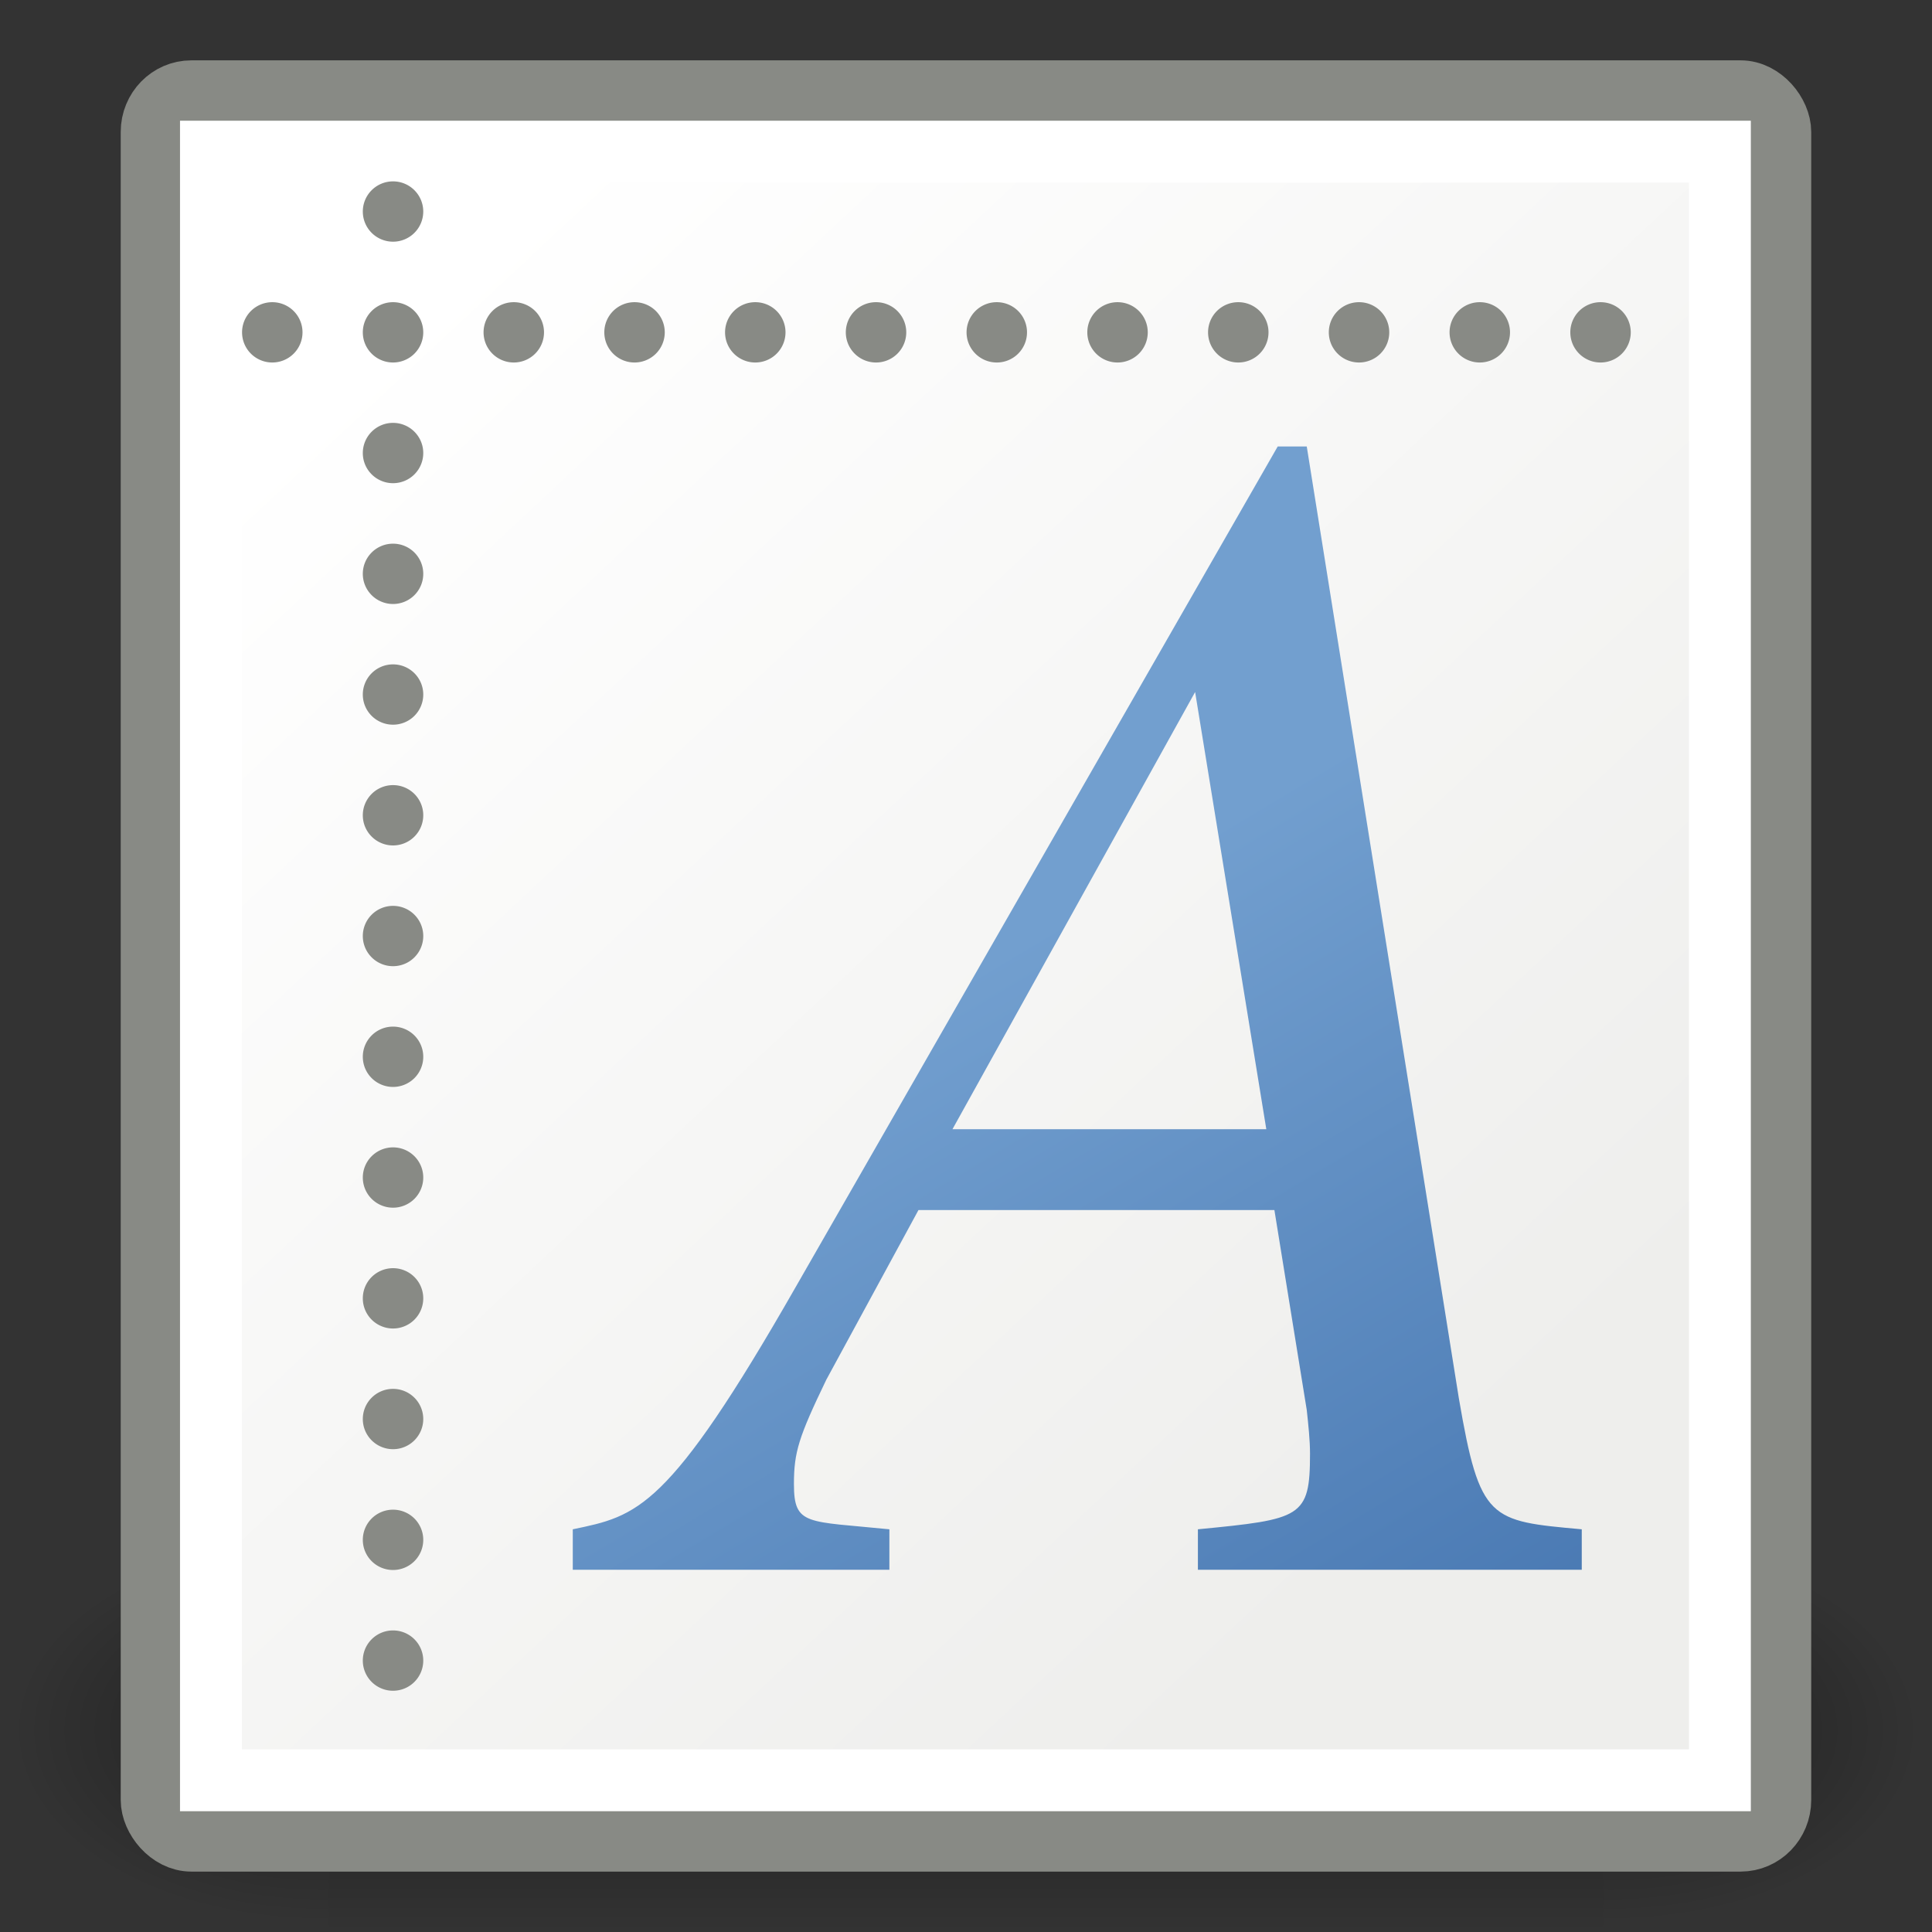 <?xml version="1.0" encoding="UTF-8" standalone="no"?>
<!-- Created with Inkscape (http://www.inkscape.org/) -->
<svg
   xmlns:dc="http://purl.org/dc/elements/1.1/"
   xmlns:cc="http://creativecommons.org/ns#"
   xmlns:rdf="http://www.w3.org/1999/02/22-rdf-syntax-ns#"
   xmlns:svg="http://www.w3.org/2000/svg"
   xmlns="http://www.w3.org/2000/svg"
   xmlns:xlink="http://www.w3.org/1999/xlink"
   xmlns:sodipodi="http://sodipodi.sourceforge.net/DTD/sodipodi-0.dtd"
   xmlns:inkscape="http://www.inkscape.org/namespaces/inkscape"
   width="32"
   height="32"
   id="svg1306"
   sodipodi:version="0.32"
   inkscape:version="0.46"
   sodipodi:docbase="/home/lapo/Desktop/tango-icon-theme/32x32/mimetypes"
   sodipodi:docname="font-x-generic.svg"
   version="1.0"
   inkscape:output_extension="org.inkscape.output.svg.inkscape">
  <rect width="100%" height="100%" fill="#333333" stroke="none"/>
  <defs
     id="defs1308">
    <inkscape:perspective
       sodipodi:type="inkscape:persp3d"
       inkscape:vp_x="0 : 16 : 1"
       inkscape:vp_y="0 : 1000 : 0"
       inkscape:vp_z="32 : 16 : 1"
       inkscape:persp3d-origin="16 : 10.666667 : 1"
       id="perspective56" />
    <linearGradient
       inkscape:collect="always"
       id="linearGradient5060">
      <stop
         style="stop-color:black;stop-opacity:1;"
         offset="0"
         id="stop5062" />
      <stop
         style="stop-color:black;stop-opacity:0;"
         offset="1"
         id="stop5064" />
    </linearGradient>
    <linearGradient
       id="linearGradient5048">
      <stop
         style="stop-color:black;stop-opacity:0;"
         offset="0"
         id="stop5050" />
      <stop
         id="stop5056"
         offset="0.5"
         style="stop-color:black;stop-opacity:1;" />
      <stop
         style="stop-color:black;stop-opacity:0;"
         offset="1"
         id="stop5052" />
    </linearGradient>
    <linearGradient
       inkscape:collect="always"
       id="linearGradient4767">
      <stop
         style="stop-color:#729fcf"
         offset="0"
         id="stop4769" />
      <stop
         style="stop-color:#3465a4"
         offset="1"
         id="stop4771" />
    </linearGradient>
    <linearGradient
       inkscape:collect="always"
       id="linearGradient4755">
      <stop
         style="stop-color:#eeeeec;stop-opacity:1;"
         offset="0"
         id="stop4757" />
      <stop
         style="stop-color:#ffffff;stop-opacity:1"
         offset="1"
         id="stop4759" />
    </linearGradient>
    <linearGradient
       inkscape:collect="always"
       xlink:href="#linearGradient5048"
       id="linearGradient1976"
       gradientUnits="userSpaceOnUse"
       gradientTransform="matrix(2.774,0,0,1.97,-1892.179,-872.885)"
       x1="302.857"
       y1="366.648"
       x2="302.857"
       y2="609.505" />
    <radialGradient
       inkscape:collect="always"
       xlink:href="#linearGradient5060"
       id="radialGradient1978"
       gradientUnits="userSpaceOnUse"
       gradientTransform="matrix(2.774,0,0,1.97,-1891.633,-872.885)"
       cx="605.714"
       cy="486.648"
       fx="605.714"
       fy="486.648"
       r="117.143" />
    <radialGradient
       inkscape:collect="always"
       xlink:href="#linearGradient5060"
       id="radialGradient1980"
       gradientUnits="userSpaceOnUse"
       gradientTransform="matrix(-2.774,0,0,1.97,112.762,-872.885)"
       cx="605.714"
       cy="486.648"
       fx="605.714"
       fy="486.648"
       r="117.143" />
    <linearGradient
       inkscape:collect="always"
       xlink:href="#linearGradient4767"
       id="linearGradient2025"
       gradientUnits="userSpaceOnUse"
       x1="18.562"
       y1="12.998"
       x2="30.936"
       y2="33.681"
       gradientTransform="matrix(0.903,0,0,0.903,3.199,2.016)" />
    <linearGradient
       inkscape:collect="always"
       xlink:href="#linearGradient4755"
       id="linearGradient2028"
       gradientUnits="userSpaceOnUse"
       x1="36.669"
       y1="36.383"
       x2="10.304"
       y2="7.493"
       gradientTransform="matrix(0.658,0,0,0.674,0.218,-0.181)" />
  </defs>
  <sodipodi:namedview
     id="base"
     pagecolor="#ffffff"
     bordercolor="#666"
     borderopacity="1"
     inkscape:pageopacity="0.0"
     inkscape:pageshadow="2"
     inkscape:zoom="1"
     inkscape:cx="-131.90004"
     inkscape:cy="11.051525"
     inkscape:current-layer="layer1"
     showgrid="false"
     inkscape:grid-bbox="true"
     inkscape:document-units="px"
     fill="#2e3436"
     stroke="#888a85"
     showguides="true"
     inkscape:guide-bbox="true"
     inkscape:window-width="1034"
     inkscape:window-height="746"
     inkscape:window-x="236"
     inkscape:window-y="41"
     inkscape:showpageshadow="false"
     width="32px"
     height="32px"
     showborder="false" />
  <g
     id="layer1"
     inkscape:label="Layer 1"
     inkscape:groupmode="layer">
    <g
       style="display:inline"
       transform="matrix(1.576018e-2,0,0,1.381254e-2,30.018,27.474)"
       id="g6707">
      <rect
         style="opacity:0.402;color:black;fill:url(#linearGradient1976);fill-opacity:1;fill-rule:nonzero;stroke:none;stroke-width:1;stroke-linecap:round;stroke-linejoin:miter;marker:none;marker-start:none;marker-mid:none;marker-end:none;stroke-miterlimit:4;stroke-dasharray:none;stroke-dashoffset:0;stroke-opacity:1;visibility:visible;display:inline;overflow:visible"
         id="rect6709"
         width="1339.633"
         height="478.357"
         x="-1559.252"
         y="-150.697" />
      <path
         style="opacity:0.402;color:black;fill:url(#radialGradient1978);fill-opacity:1;fill-rule:nonzero;stroke:none;stroke-width:1;stroke-linecap:round;stroke-linejoin:miter;marker:none;marker-start:none;marker-mid:none;marker-end:none;stroke-miterlimit:4;stroke-dasharray:none;stroke-dashoffset:0;stroke-opacity:1;visibility:visible;display:inline;overflow:visible"
         d="M -219.619,-150.68 C -219.619,-150.68 -219.619,327.65 -219.619,327.65 C -76.745,328.551 125.781,220.481 125.781,88.454 C 125.781,-43.572 -33.655,-150.68 -219.619,-150.68 z "
         id="path6711"
         sodipodi:nodetypes="cccc" />
      <path
         sodipodi:nodetypes="cccc"
         id="path6713"
         d="M -1559.252,-150.68 C -1559.252,-150.68 -1559.252,327.65 -1559.252,327.65 C -1702.127,328.551 -1904.652,220.481 -1904.652,88.454 C -1904.652,-43.572 -1745.216,-150.68 -1559.252,-150.68 z "
         style="opacity:0.402;color:black;fill:url(#radialGradient1980);fill-opacity:1;fill-rule:nonzero;stroke:none;stroke-width:1;stroke-linecap:round;stroke-linejoin:miter;marker:none;marker-start:none;marker-mid:none;marker-end:none;stroke-miterlimit:4;stroke-dasharray:none;stroke-dashoffset:0;stroke-opacity:1;visibility:visible;display:inline;overflow:visible" />
    </g>
    <rect
       style="fill:url(#linearGradient2028);fill-opacity:1;stroke:#888a85;stroke-width:1.025;stroke-linecap:round;stroke-linejoin:round;stroke-miterlimit:4;stroke-dasharray:none;stroke-dashoffset:0;stroke-opacity:1"
       id="rect1314"
       width="26.975"
       height="28.975"
       x="2.512"
       y="1.512"
       rx="0.657"
       ry="0.673" />
    <path
       style="font-size:46.601px;font-style:italic;font-variant:normal;font-weight:normal;font-stretch:normal;text-align:start;line-height:125%;writing-mode:lr-tb;text-anchor:start;fill:url(#linearGradient2025);fill-opacity:1;stroke:none;stroke-width:1px;stroke-linecap:butt;stroke-linejoin:miter;stroke-opacity:1;font-family:Nimbus Roman No9 L"
       d="M 26.199,25.33 C 24.672,25.191 24.511,25.192 24.163,23.159 L 21.644,7.395 L 21.163,7.395 L 13.177,21.321 C 11.06,25.025 10.558,25.107 9.487,25.33 L 9.487,26 L 14.731,26 L 14.731,25.33 C 13.364,25.191 13.15,25.276 13.15,24.58 C 13.15,24.05 13.23,23.8 13.686,22.853 L 15.213,20.042 L 21.108,20.042 L 21.644,23.354 C 21.671,23.605 21.698,23.855 21.698,24.078 C 21.698,25.137 21.556,25.163 19.841,25.33 L 19.841,26 L 26.199,26 L 26.199,25.33 M 15.776,18.703 L 19.795,11.462 L 20.974,18.703 L 15.776,18.703"
       id="text2044"
       sodipodi:nodetypes="cccccccccsccccscccccccc" />
    <rect
       style="fill:none;fill-opacity:1;stroke:white;stroke-width:1.025;stroke-linecap:butt;stroke-linejoin:miter;stroke-miterlimit:4;stroke-dasharray:none;stroke-dashoffset:0;stroke-opacity:1"
       id="rect4753"
       width="24.993"
       height="26.975"
       x="3.494"
       y="2.512"
       rx="0"
       ry="0" />
    <path
       transform="matrix(0.453,0,0,-0.532,-5.52,10.815)"
       d="M 23.246 9.982 A 1.105 0.939 0 1 1  21.036,9.982 A 1.105 0.939 0 1 1  23.246 9.982 z"
       sodipodi:ry="0.93912619"
       sodipodi:rx="1.1048543"
       sodipodi:cy="9.9819622"
       sodipodi:cx="22.141281"
       id="path2072"
       style="fill:#888a85;fill-opacity:1;stroke:none;stroke-width:1;stroke-linecap:round;stroke-linejoin:round;stroke-miterlimit:4;stroke-dasharray:none;stroke-dashoffset:0;stroke-opacity:1;display:inline"
       sodipodi:type="arc" />
    <path
       transform="matrix(0.453,0,0,-0.532,-3.52,8.814)"
       d="M 23.246 9.982 A 1.105 0.939 0 1 1  21.036,9.982 A 1.105 0.939 0 1 1  23.246 9.982 z"
       sodipodi:ry="0.93912619"
       sodipodi:rx="1.1048543"
       sodipodi:cy="9.9819622"
       sodipodi:cx="22.141281"
       id="path2074"
       style="fill:#888a85;fill-opacity:1;stroke:none;stroke-width:1;stroke-linecap:round;stroke-linejoin:round;stroke-miterlimit:4;stroke-dasharray:none;stroke-dashoffset:0;stroke-opacity:1;display:inline"
       sodipodi:type="arc" />
    <path
       transform="matrix(0.453,0,0,-0.532,-3.52,10.815)"
       d="M 23.246 9.982 A 1.105 0.939 0 1 1  21.036,9.982 A 1.105 0.939 0 1 1  23.246 9.982 z"
       sodipodi:ry="0.93912619"
       sodipodi:rx="1.1048543"
       sodipodi:cy="9.9819622"
       sodipodi:cx="22.141281"
       id="path2076"
       style="fill:#888a85;fill-opacity:1;stroke:none;stroke-width:1;stroke-linecap:round;stroke-linejoin:round;stroke-miterlimit:4;stroke-dasharray:none;stroke-dashoffset:0;stroke-opacity:1;display:inline"
       sodipodi:type="arc" />
    <path
       transform="matrix(0.453,0,0,-0.532,-1.52,10.815)"
       d="M 23.246 9.982 A 1.105 0.939 0 1 1  21.036,9.982 A 1.105 0.939 0 1 1  23.246 9.982 z"
       sodipodi:ry="0.93912619"
       sodipodi:rx="1.1048543"
       sodipodi:cy="9.9819622"
       sodipodi:cx="22.141281"
       id="path2078"
       style="fill:#888a85;fill-opacity:1;stroke:none;stroke-width:1;stroke-linecap:round;stroke-linejoin:round;stroke-miterlimit:4;stroke-dasharray:none;stroke-dashoffset:0;stroke-opacity:1;display:inline"
       sodipodi:type="arc" />
    <path
       transform="matrix(0.453,0,0,-0.532,0.48,10.815)"
       d="M 23.246 9.982 A 1.105 0.939 0 1 1  21.036,9.982 A 1.105 0.939 0 1 1  23.246 9.982 z"
       sodipodi:ry="0.93912619"
       sodipodi:rx="1.1048543"
       sodipodi:cy="9.9819622"
       sodipodi:cx="22.141281"
       id="path2080"
       style="fill:#888a85;fill-opacity:1;stroke:none;stroke-width:1;stroke-linecap:round;stroke-linejoin:round;stroke-miterlimit:4;stroke-dasharray:none;stroke-dashoffset:0;stroke-opacity:1;display:inline"
       sodipodi:type="arc" />
    <path
       transform="matrix(0.453,0,0,-0.532,2.48,10.815)"
       d="M 23.246 9.982 A 1.105 0.939 0 1 1  21.036,9.982 A 1.105 0.939 0 1 1  23.246 9.982 z"
       sodipodi:ry="0.93912619"
       sodipodi:rx="1.1048543"
       sodipodi:cy="9.9819622"
       sodipodi:cx="22.141281"
       id="path2082"
       style="fill:#888a85;fill-opacity:1;stroke:none;stroke-width:1;stroke-linecap:round;stroke-linejoin:round;stroke-miterlimit:4;stroke-dasharray:none;stroke-dashoffset:0;stroke-opacity:1;display:inline"
       sodipodi:type="arc" />
    <path
       transform="matrix(0.453,0,0,-0.532,4.48,10.815)"
       d="M 23.246 9.982 A 1.105 0.939 0 1 1  21.036,9.982 A 1.105 0.939 0 1 1  23.246 9.982 z"
       sodipodi:ry="0.93912619"
       sodipodi:rx="1.1048543"
       sodipodi:cy="9.9819622"
       sodipodi:cx="22.141281"
       id="path2084"
       style="fill:#888a85;fill-opacity:1;stroke:none;stroke-width:1;stroke-linecap:round;stroke-linejoin:round;stroke-miterlimit:4;stroke-dasharray:none;stroke-dashoffset:0;stroke-opacity:1;display:inline"
       sodipodi:type="arc" />
    <path
       transform="matrix(0.453,0,0,-0.532,6.48,10.815)"
       d="M 23.246 9.982 A 1.105 0.939 0 1 1  21.036,9.982 A 1.105 0.939 0 1 1  23.246 9.982 z"
       sodipodi:ry="0.93912619"
       sodipodi:rx="1.1048543"
       sodipodi:cy="9.9819622"
       sodipodi:cx="22.141281"
       id="path2086"
       style="fill:#888a85;fill-opacity:1;stroke:none;stroke-width:1;stroke-linecap:round;stroke-linejoin:round;stroke-miterlimit:4;stroke-dasharray:none;stroke-dashoffset:0;stroke-opacity:1;display:inline"
       sodipodi:type="arc" />
    <path
       transform="matrix(0.453,0,0,-0.532,8.48,10.815)"
       d="M 23.246 9.982 A 1.105 0.939 0 1 1  21.036,9.982 A 1.105 0.939 0 1 1  23.246 9.982 z"
       sodipodi:ry="0.93912619"
       sodipodi:rx="1.1048543"
       sodipodi:cy="9.9819622"
       sodipodi:cx="22.141281"
       id="path2088"
       style="fill:#888a85;fill-opacity:1;stroke:none;stroke-width:1;stroke-linecap:round;stroke-linejoin:round;stroke-miterlimit:4;stroke-dasharray:none;stroke-dashoffset:0;stroke-opacity:1;display:inline"
       sodipodi:type="arc" />
    <path
       transform="matrix(0.453,0,0,-0.532,10.48,10.815)"
       d="M 23.246 9.982 A 1.105 0.939 0 1 1  21.036,9.982 A 1.105 0.939 0 1 1  23.246 9.982 z"
       sodipodi:ry="0.93912619"
       sodipodi:rx="1.1048543"
       sodipodi:cy="9.9819622"
       sodipodi:cx="22.141281"
       id="path2090"
       style="fill:#888a85;fill-opacity:1;stroke:none;stroke-width:1;stroke-linecap:round;stroke-linejoin:round;stroke-miterlimit:4;stroke-dasharray:none;stroke-dashoffset:0;stroke-opacity:1;display:inline"
       sodipodi:type="arc" />
    <path
       transform="matrix(0.453,0,0,-0.532,12.48,10.815)"
       d="M 23.246 9.982 A 1.105 0.939 0 1 1  21.036,9.982 A 1.105 0.939 0 1 1  23.246 9.982 z"
       sodipodi:ry="0.93912619"
       sodipodi:rx="1.1048543"
       sodipodi:cy="9.9819622"
       sodipodi:cx="22.141281"
       id="path2092"
       style="fill:#888a85;fill-opacity:1;stroke:none;stroke-width:1;stroke-linecap:round;stroke-linejoin:round;stroke-miterlimit:4;stroke-dasharray:none;stroke-dashoffset:0;stroke-opacity:1;display:inline"
       sodipodi:type="arc" />
    <path
       transform="matrix(0.453,0,0,-0.532,14.48,10.815)"
       d="M 23.246 9.982 A 1.105 0.939 0 1 1  21.036,9.982 A 1.105 0.939 0 1 1  23.246 9.982 z"
       sodipodi:ry="0.93912619"
       sodipodi:rx="1.1048543"
       sodipodi:cy="9.9819622"
       sodipodi:cx="22.141281"
       id="path2094"
       style="fill:#888a85;fill-opacity:1;stroke:none;stroke-width:1;stroke-linecap:round;stroke-linejoin:round;stroke-miterlimit:4;stroke-dasharray:none;stroke-dashoffset:0;stroke-opacity:1;display:inline"
       sodipodi:type="arc" />
    <path
       transform="matrix(0.453,0,0,-0.532,16.48,10.815)"
       d="M 23.246 9.982 A 1.105 0.939 0 1 1  21.036,9.982 A 1.105 0.939 0 1 1  23.246 9.982 z"
       sodipodi:ry="0.93912619"
       sodipodi:rx="1.1048543"
       sodipodi:cy="9.9819622"
       sodipodi:cx="22.141281"
       id="path2096"
       style="fill:#888a85;fill-opacity:1;stroke:none;stroke-width:1;stroke-linecap:round;stroke-linejoin:round;stroke-miterlimit:4;stroke-dasharray:none;stroke-dashoffset:0;stroke-opacity:1;display:inline"
       sodipodi:type="arc" />
    <path
       transform="matrix(0.453,0,0,-0.532,-3.52,12.814)"
       d="M 23.246 9.982 A 1.105 0.939 0 1 1  21.036,9.982 A 1.105 0.939 0 1 1  23.246 9.982 z"
       sodipodi:ry="0.93912619"
       sodipodi:rx="1.1048543"
       sodipodi:cy="9.9819622"
       sodipodi:cx="22.141281"
       id="path2098"
       style="fill:#888a85;fill-opacity:1;stroke:none;stroke-width:1;stroke-linecap:round;stroke-linejoin:round;stroke-miterlimit:4;stroke-dasharray:none;stroke-dashoffset:0;stroke-opacity:1;display:inline"
       sodipodi:type="arc" />
    <path
       transform="matrix(0.453,0,0,-0.532,-3.52,14.815)"
       d="M 23.246 9.982 A 1.105 0.939 0 1 1  21.036,9.982 A 1.105 0.939 0 1 1  23.246 9.982 z"
       sodipodi:ry="0.93912619"
       sodipodi:rx="1.1048543"
       sodipodi:cy="9.9819622"
       sodipodi:cx="22.141281"
       id="path2100"
       style="fill:#888a85;fill-opacity:1;stroke:none;stroke-width:1;stroke-linecap:round;stroke-linejoin:round;stroke-miterlimit:4;stroke-dasharray:none;stroke-dashoffset:0;stroke-opacity:1;display:inline"
       sodipodi:type="arc" />
    <path
       transform="matrix(0.453,0,0,-0.532,-3.52,16.814)"
       d="M 23.246 9.982 A 1.105 0.939 0 1 1  21.036,9.982 A 1.105 0.939 0 1 1  23.246 9.982 z"
       sodipodi:ry="0.93912619"
       sodipodi:rx="1.1048543"
       sodipodi:cy="9.9819622"
       sodipodi:cx="22.141281"
       id="path2102"
       style="fill:#888a85;fill-opacity:1;stroke:none;stroke-width:1;stroke-linecap:round;stroke-linejoin:round;stroke-miterlimit:4;stroke-dasharray:none;stroke-dashoffset:0;stroke-opacity:1;display:inline"
       sodipodi:type="arc" />
    <path
       transform="matrix(0.453,0,0,-0.532,-3.52,18.814)"
       d="M 23.246 9.982 A 1.105 0.939 0 1 1  21.036,9.982 A 1.105 0.939 0 1 1  23.246 9.982 z"
       sodipodi:ry="0.93912619"
       sodipodi:rx="1.1048543"
       sodipodi:cy="9.9819622"
       sodipodi:cx="22.141281"
       id="path2104"
       style="fill:#888a85;fill-opacity:1;stroke:none;stroke-width:1;stroke-linecap:round;stroke-linejoin:round;stroke-miterlimit:4;stroke-dasharray:none;stroke-dashoffset:0;stroke-opacity:1;display:inline"
       sodipodi:type="arc" />
    <path
       transform="matrix(0.453,0,0,-0.532,-3.52,20.814)"
       d="M 23.246 9.982 A 1.105 0.939 0 1 1  21.036,9.982 A 1.105 0.939 0 1 1  23.246 9.982 z"
       sodipodi:ry="0.93912619"
       sodipodi:rx="1.1048543"
       sodipodi:cy="9.9819622"
       sodipodi:cx="22.141281"
       id="path2106"
       style="fill:#888a85;fill-opacity:1;stroke:none;stroke-width:1;stroke-linecap:round;stroke-linejoin:round;stroke-miterlimit:4;stroke-dasharray:none;stroke-dashoffset:0;stroke-opacity:1;display:inline"
       sodipodi:type="arc" />
    <path
       transform="matrix(0.453,0,0,-0.532,-3.52,22.814)"
       d="M 23.246 9.982 A 1.105 0.939 0 1 1  21.036,9.982 A 1.105 0.939 0 1 1  23.246 9.982 z"
       sodipodi:ry="0.93912619"
       sodipodi:rx="1.1048543"
       sodipodi:cy="9.9819622"
       sodipodi:cx="22.141281"
       id="path2108"
       style="fill:#888a85;fill-opacity:1;stroke:none;stroke-width:1;stroke-linecap:round;stroke-linejoin:round;stroke-miterlimit:4;stroke-dasharray:none;stroke-dashoffset:0;stroke-opacity:1;display:inline"
       sodipodi:type="arc" />
    <path
       transform="matrix(0.453,0,0,-0.532,-3.52,24.814)"
       d="M 23.246 9.982 A 1.105 0.939 0 1 1  21.036,9.982 A 1.105 0.939 0 1 1  23.246 9.982 z"
       sodipodi:ry="0.93912619"
       sodipodi:rx="1.1048543"
       sodipodi:cy="9.9819622"
       sodipodi:cx="22.141281"
       id="path2110"
       style="fill:#888a85;fill-opacity:1;stroke:none;stroke-width:1;stroke-linecap:round;stroke-linejoin:round;stroke-miterlimit:4;stroke-dasharray:none;stroke-dashoffset:0;stroke-opacity:1;display:inline"
       sodipodi:type="arc" />
    <path
       transform="matrix(0.453,0,0,-0.532,-3.52,26.815)"
       d="M 23.246 9.982 A 1.105 0.939 0 1 1  21.036,9.982 A 1.105 0.939 0 1 1  23.246 9.982 z"
       sodipodi:ry="0.93912619"
       sodipodi:rx="1.1048543"
       sodipodi:cy="9.9819622"
       sodipodi:cx="22.141281"
       id="path2112"
       style="fill:#888a85;fill-opacity:1;stroke:none;stroke-width:1;stroke-linecap:round;stroke-linejoin:round;stroke-miterlimit:4;stroke-dasharray:none;stroke-dashoffset:0;stroke-opacity:1;display:inline"
       sodipodi:type="arc" />
    <path
       transform="matrix(0.453,0,0,-0.532,-3.52,28.814)"
       d="M 23.246 9.982 A 1.105 0.939 0 1 1  21.036,9.982 A 1.105 0.939 0 1 1  23.246 9.982 z"
       sodipodi:ry="0.93912619"
       sodipodi:rx="1.1048543"
       sodipodi:cy="9.9819622"
       sodipodi:cx="22.141281"
       id="path2114"
       style="fill:#888a85;fill-opacity:1;stroke:none;stroke-width:1;stroke-linecap:round;stroke-linejoin:round;stroke-miterlimit:4;stroke-dasharray:none;stroke-dashoffset:0;stroke-opacity:1;display:inline"
       sodipodi:type="arc" />
    <path
       transform="matrix(0.453,0,0,-0.532,-3.52,30.815)"
       d="M 23.246 9.982 A 1.105 0.939 0 1 1  21.036,9.982 A 1.105 0.939 0 1 1  23.246 9.982 z"
       sodipodi:ry="0.93912619"
       sodipodi:rx="1.1048543"
       sodipodi:cy="9.9819622"
       sodipodi:cx="22.141281"
       id="path2116"
       style="fill:#888a85;fill-opacity:1;stroke:none;stroke-width:1;stroke-linecap:round;stroke-linejoin:round;stroke-miterlimit:4;stroke-dasharray:none;stroke-dashoffset:0;stroke-opacity:1;display:inline"
       sodipodi:type="arc" />
    <path
       transform="matrix(0.453,0,0,-0.532,-3.52,32.815)"
       d="M 23.246 9.982 A 1.105 0.939 0 1 1  21.036,9.982 A 1.105 0.939 0 1 1  23.246 9.982 z"
       sodipodi:ry="0.93912619"
       sodipodi:rx="1.1048543"
       sodipodi:cy="9.9819622"
       sodipodi:cx="22.141281"
       id="path2118"
       style="fill:#888a85;fill-opacity:1;stroke:none;stroke-width:1;stroke-linecap:round;stroke-linejoin:round;stroke-miterlimit:4;stroke-dasharray:none;stroke-dashoffset:0;stroke-opacity:1;display:inline"
       sodipodi:type="arc" />
  </g>
</svg>
